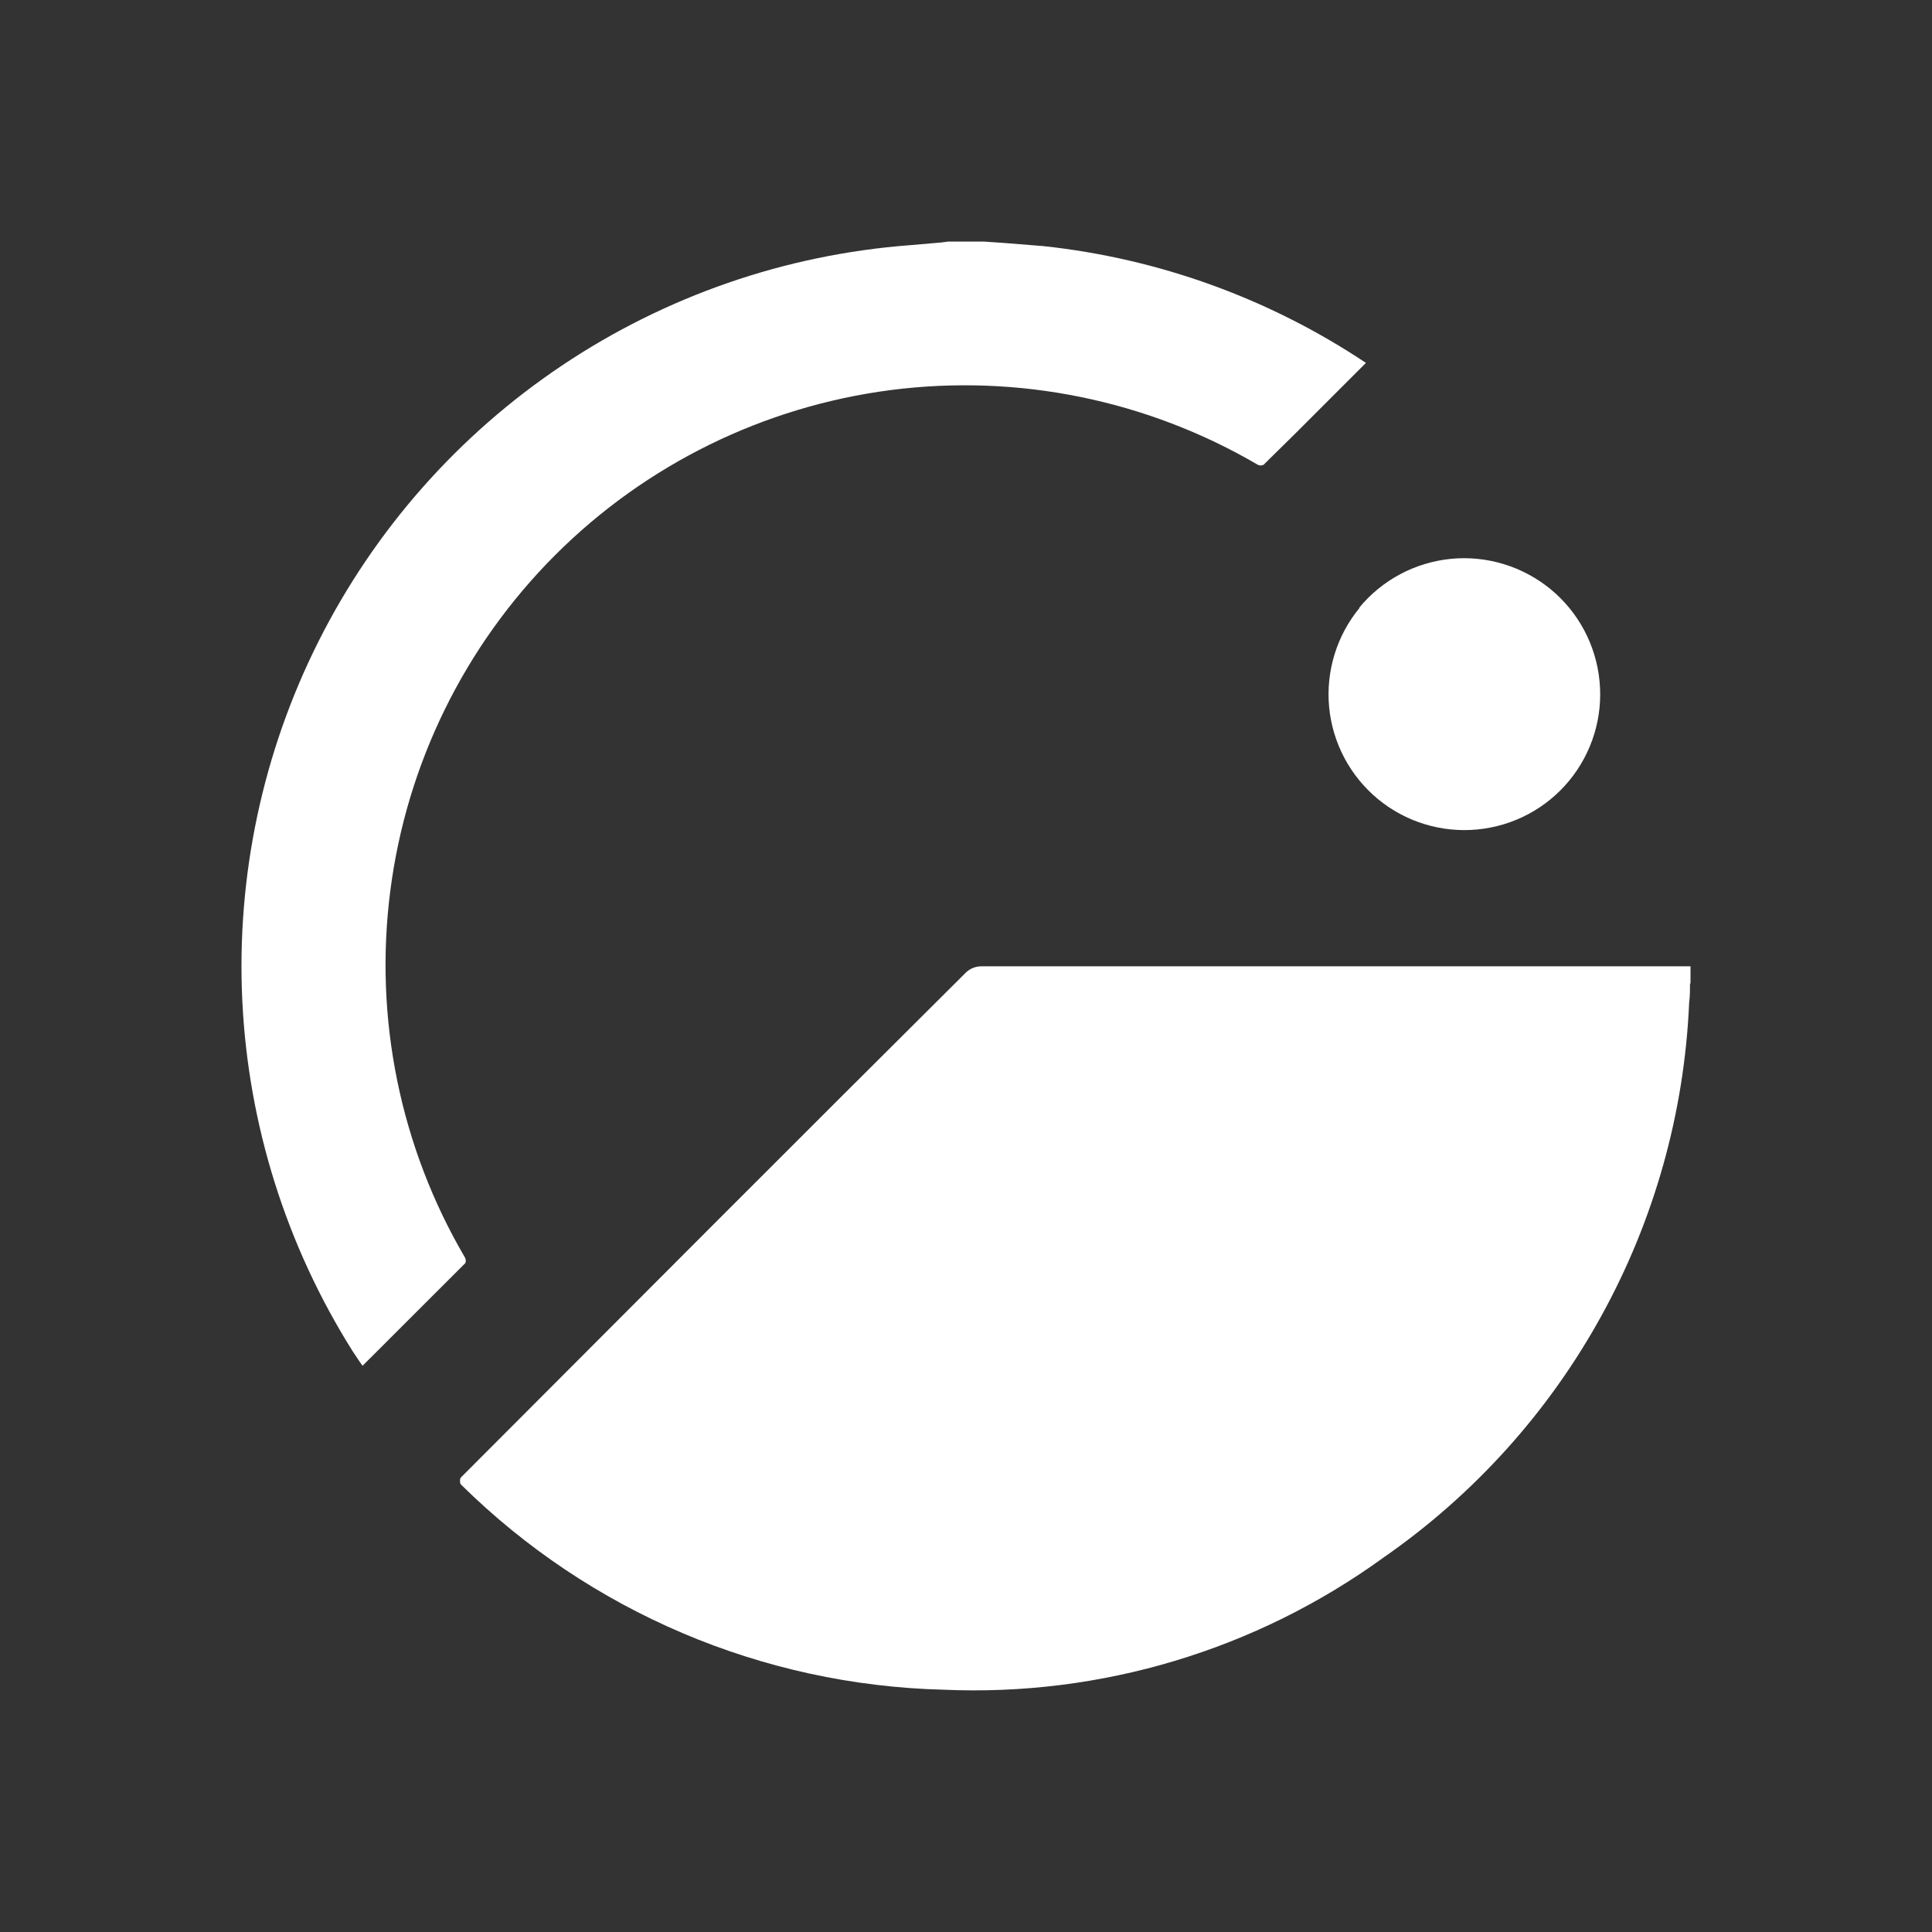 <svg width="24" height="24" viewBox="0 0 24 24" fill="none" xmlns="http://www.w3.org/2000/svg">
<rect x="0" y="0" width="24" height="24" fill="#333333" stroke="none"/>
<path d="M12.222 3.001L12.47 3.018L12.959 3.057C14.393 3.21 15.768 3.708 16.968 4.508L16.074 5.402L15.697 5.773C15.686 5.779 15.674 5.782 15.661 5.782C15.648 5.782 15.635 5.779 15.624 5.773C14.25 4.969 12.648 4.642 11.069 4.845C9.489 5.049 8.022 5.77 6.896 6.896C5.77 8.023 5.05 9.49 4.848 11.07C4.645 12.649 4.972 14.252 5.778 15.625C5.789 15.648 5.789 15.681 5.778 15.693L4.507 16.963H4.501L4.462 16.907L4.383 16.789C3.558 15.479 3.085 13.979 3.01 12.432C2.936 10.886 3.263 9.346 3.959 7.963C4.655 6.58 5.696 5.401 6.983 4.539C8.269 3.678 9.756 3.163 11.3 3.046L11.694 3.012L11.778 3.001H12.222ZM20.994 12.217C20.994 12.296 20.994 12.375 20.983 12.459C20.924 13.822 20.551 15.153 19.892 16.348C19.234 17.543 18.308 18.57 17.187 19.348C15.602 20.498 13.673 21.077 11.716 20.99C9.469 20.933 7.327 20.022 5.727 18.442C5.71 18.425 5.71 18.369 5.727 18.352C7.814 16.261 9.905 14.163 12.003 12.077C12.052 12.032 12.116 12.006 12.183 12.004H21V12.217H20.994ZM16.89 7.55C16.605 7.895 16.469 8.34 16.511 8.785C16.554 9.231 16.772 9.641 17.117 9.926C17.462 10.211 17.907 10.347 18.352 10.304C18.798 10.261 19.208 10.044 19.493 9.698C19.778 9.352 19.914 8.907 19.87 8.461C19.827 8.015 19.608 7.604 19.263 7.32C18.916 7.035 18.471 6.899 18.025 6.942C17.579 6.986 17.169 7.204 16.884 7.55H16.89Z" fill="white"/>
</svg>
